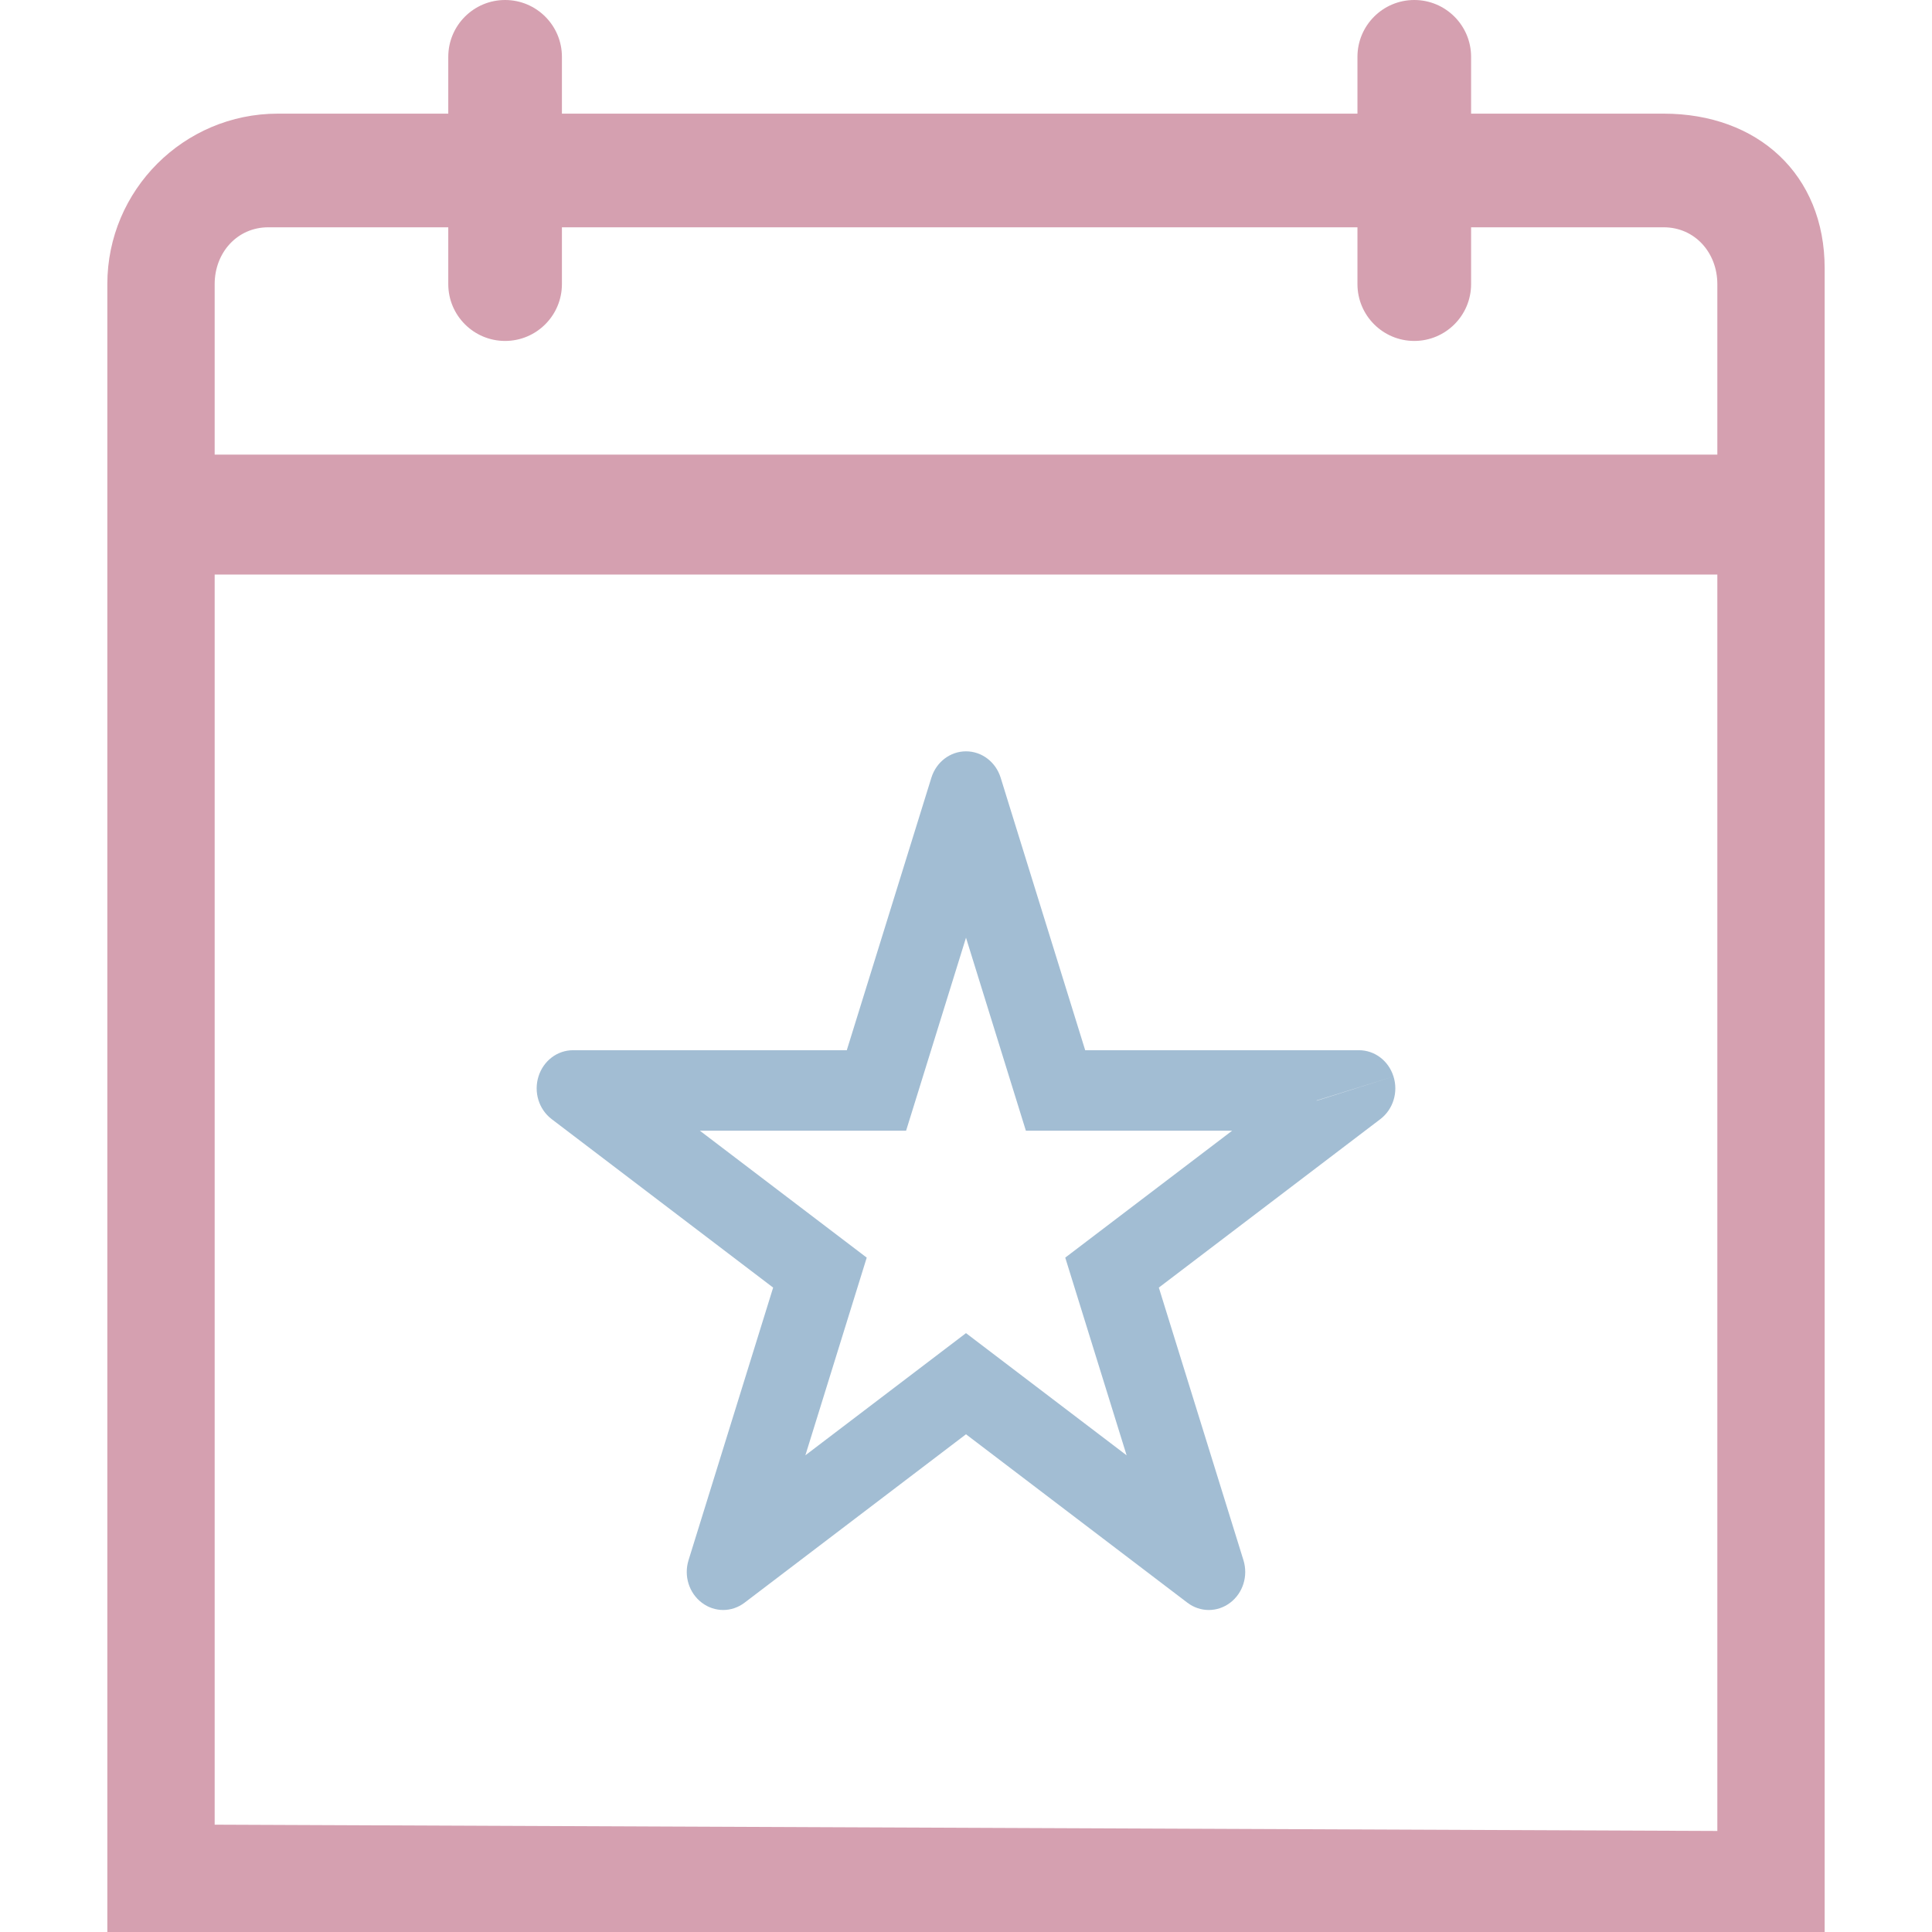<svg width="800" height="800" viewBox="0 0 800 800" fill="none" xmlns="http://www.w3.org/2000/svg">
<g clip-path="url(#clip0_147_56)">
<path fill-rule="evenodd" clip-rule="evenodd" d="M88.889 188.235V117.647C88.889 104.659 98.17 94.118 111.111 94.118H185.62V117.647C185.62 130.635 196.161 141.176 209.15 141.176C222.138 141.176 232.679 130.635 232.679 117.647V94.118H562.092V117.647C562.092 130.635 572.634 141.176 585.621 141.176C598.609 141.176 609.15 130.635 609.15 117.647V94.118H688.888C701.829 94.118 711.113 104.659 711.113 117.647V188.235H88.889ZM88.889 755.558L711.113 758.162V237.905H88.889V755.558ZM688.888 47.059H609.15V23.53C609.15 10.541 598.609 0 585.621 0C572.634 0 562.092 10.541 562.092 23.529V47.059H232.68V23.53C232.68 10.541 222.139 0 209.151 0C196.162 0 185.621 10.541 185.621 23.529V47.059H115.033C76.115 47.059 44.445 78.73 44.445 117.647V800H755.554V111.111C755.554 72.193 727.809 47.059 688.888 47.059Z" fill="#D5A0B0"/>
<path fill-rule="evenodd" clip-rule="evenodd" d="M424.796 468.204L400.001 388.282L375.192 468.204H289.803L358.894 520.758L333.492 602.604L399.998 552.021L466.509 602.621L441.096 520.754L510.2 468.204H424.796ZM545.225 455.771L561.754 450.562L561.725 450.525L545.196 455.679M561.775 450.508L561.804 450.546L577.017 445.75C579.067 452.254 576.871 459.35 571.579 463.4L479.85 533.162L514.879 646.017C516.909 652.562 514.692 659.658 509.379 663.662C504.088 667.671 496.959 667.671 491.667 663.642L399.996 593.904L308.305 663.642C305.649 665.658 302.554 666.662 299.458 666.662C296.363 666.662 293.267 665.658 290.632 663.662C285.319 659.658 283.082 652.562 285.111 646.037L320.143 533.162L228.431 463.4C223.119 459.35 220.944 452.254 222.972 445.75C225.001 439.25 230.753 434.871 237.299 434.871H350.637L385.669 322.015C385.671 322.008 385.667 322.023 385.669 322.015C387.704 315.502 393.478 311.111 399.996 311.111C406.542 311.111 412.294 315.49 414.343 321.994L417.454 332.049L449.354 434.871H562.692C569.238 434.871 574.992 439.25 577.017 445.75L561.775 450.508Z" fill="#A2BDD3"/>
</g>
<defs>
<clipPath id="clip0_147_56">
<rect width="800" height="800" fill="white"/>
</clipPath>
</defs>
</svg>
